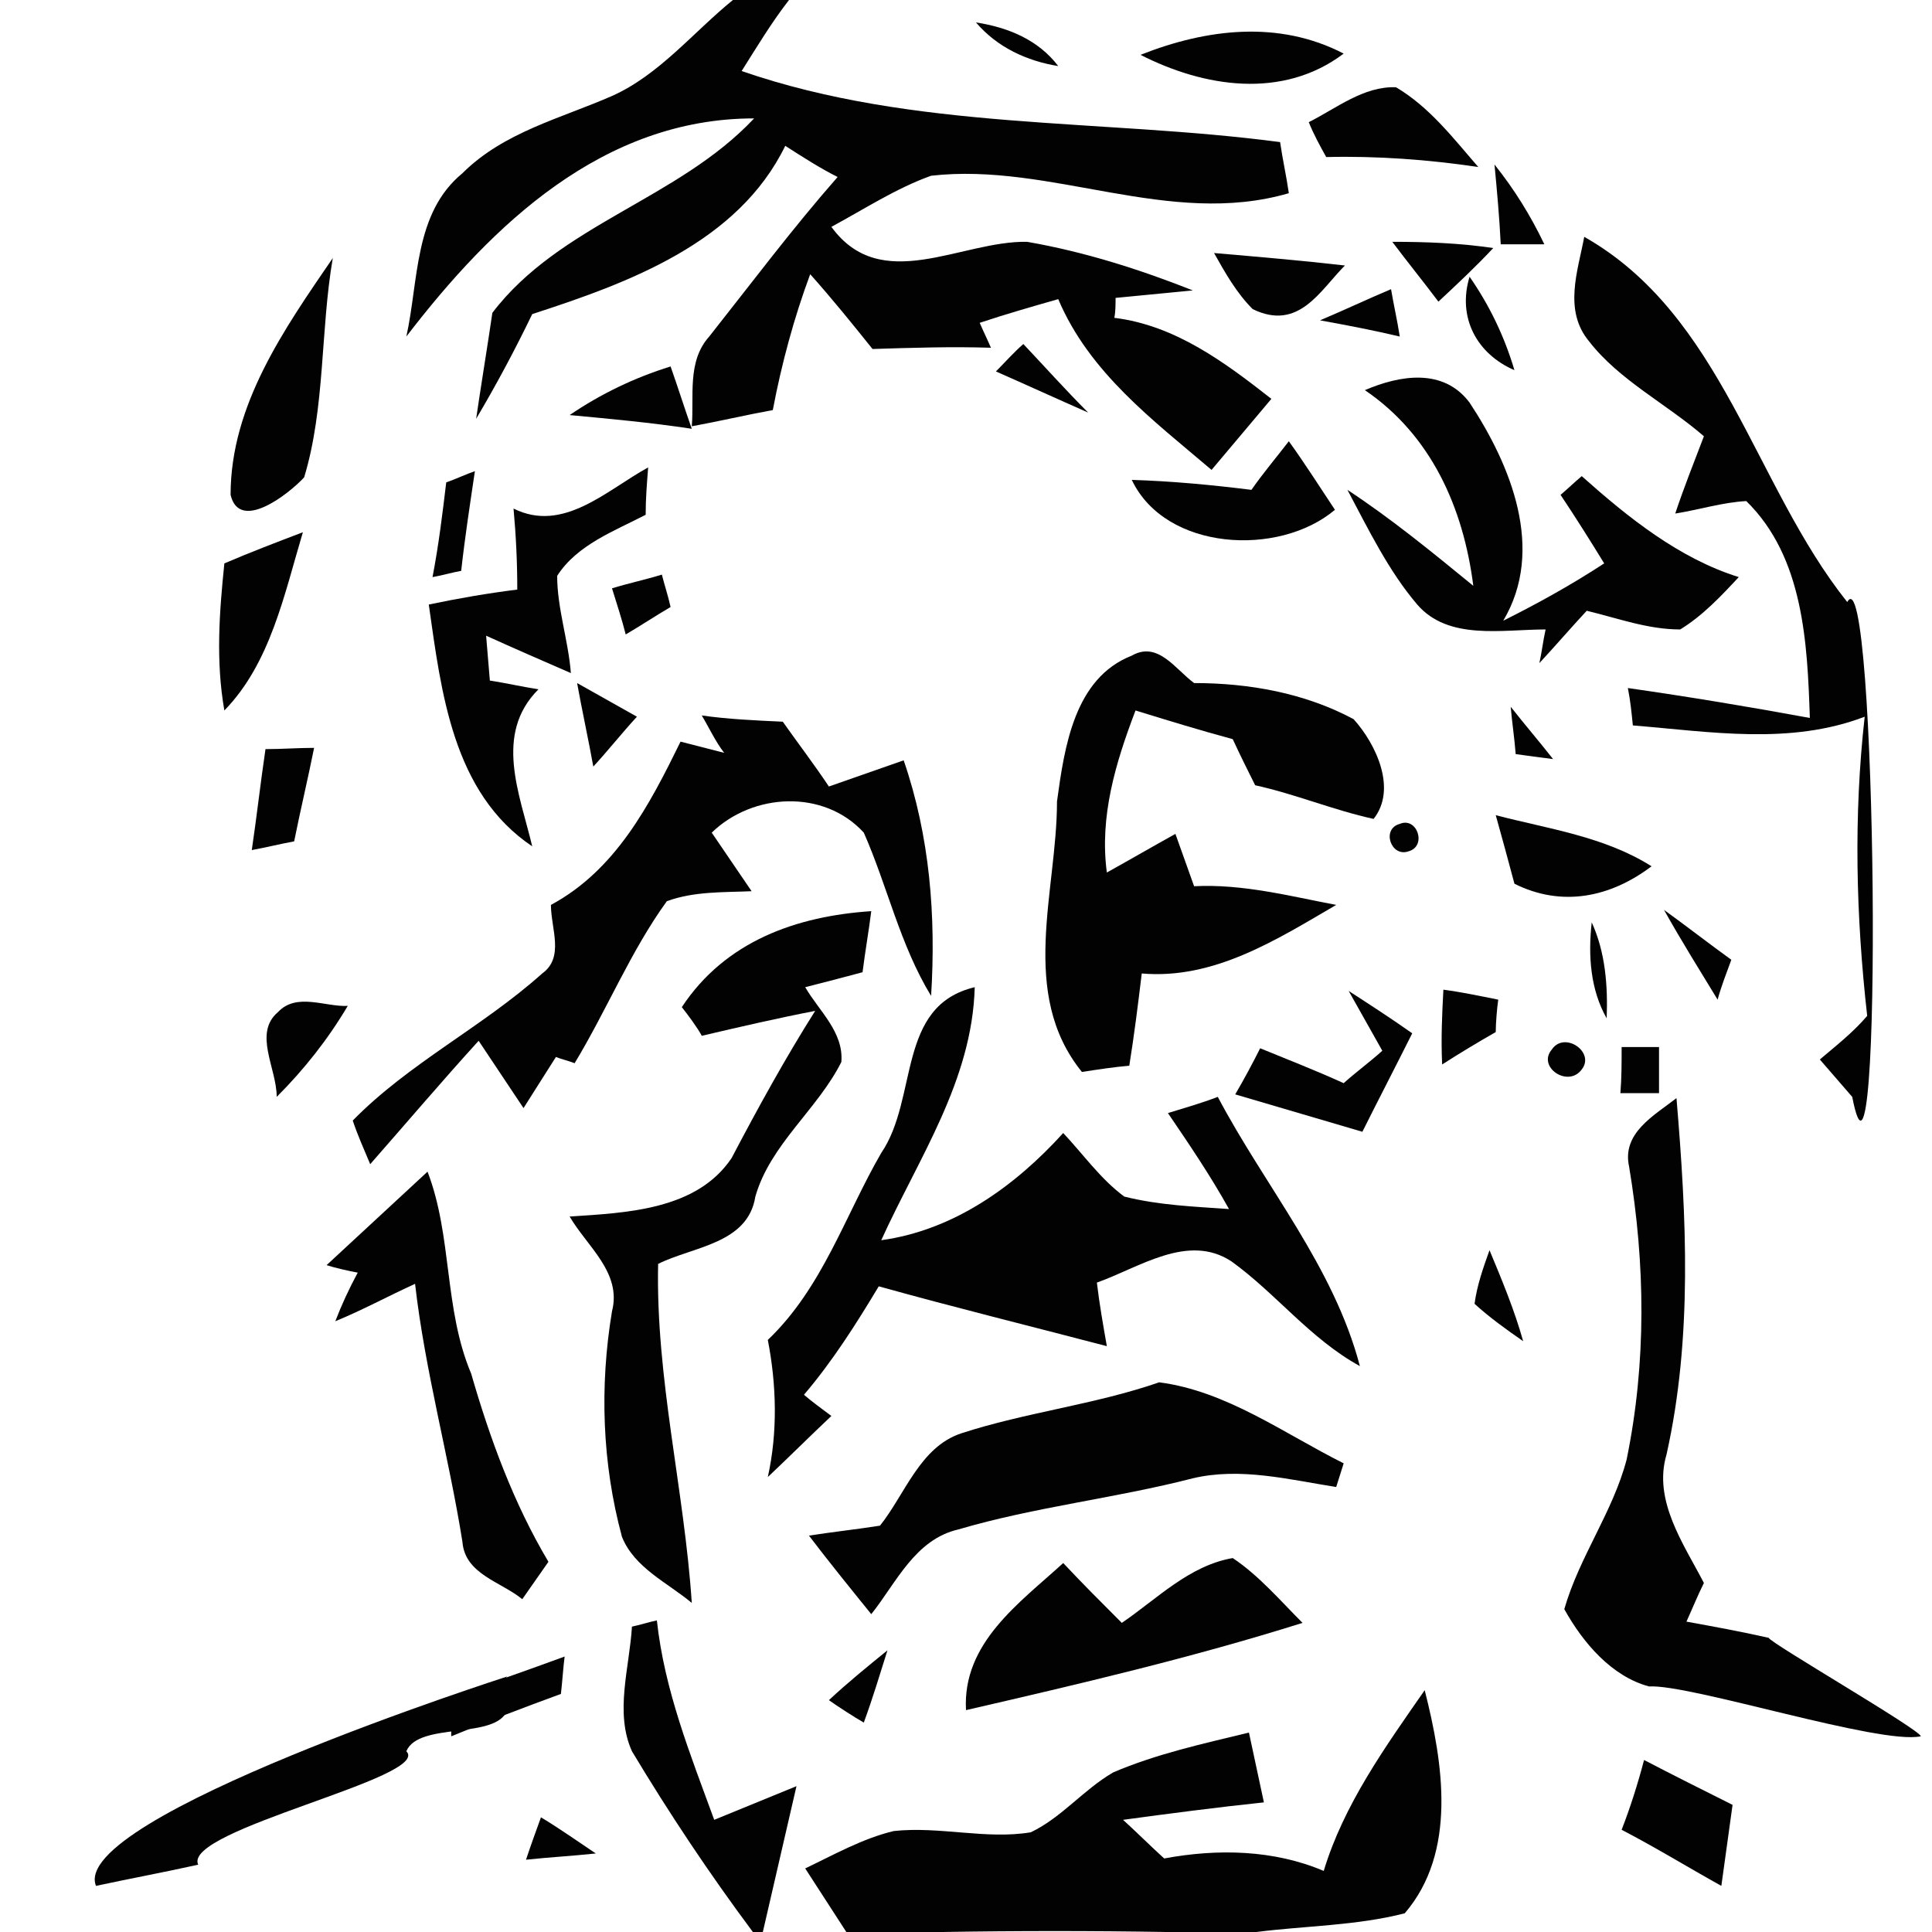 <svg xmlns="http://www.w3.org/2000/svg" viewBox="0 0 155 155" enable-background="new 0 0 155 155"><g fill="#020202"><path d="m58.8 0h4.5c-1.4 1.8-2.6 3.8-3.8 5.7 13.9 4.8 28.8 3.8 43.2 5.7.2 1.4.5 2.7.7 4.1-9.6 2.8-19.1-2.5-28.7-1.4-2.8 1-5.4 2.7-8 4.1 4 5.5 10.4 1.1 15.7 1.2 4.6.8 9 2.2 13.3 3.9-2.1.2-4.1.4-6.2.6 0 .5 0 1.1-.1 1.6 4.9.6 8.9 3.6 12.6 6.5-1.6 1.9-3.2 3.8-4.8 5.7-4.7-4-9.8-7.8-12.3-13.7-2.1.6-4.2 1.2-6.3 1.9.3.7.6 1.3.9 2-3.2-.1-6.3 0-9.5.1-1.6-2-3.3-4.1-5-6-1.3 3.5-2.3 7.2-3 10.9-2.2.4-4.3.9-6.5 1.3.2-2.4-.4-5.2 1.4-7.2 3.4-4.3 6.7-8.7 10.3-12.8-1.4-.7-2.8-1.6-4.2-2.5-3.8 7.8-12.6 11-20.3 13.5-1.4 2.9-2.9 5.7-4.5 8.4.3-2.1 1-6.4 1.3-8.5 5.4-7.1 14.9-9.1 21-15.6-12.1 0-21 8.5-27.9 17.5 1-4.5.6-9.9 4.5-13.1 3.3-3.3 7.9-4.4 12-6.2 3.8-1.7 6.5-5.1 9.7-7.7"/><path d="m78.3 1.8c2.6.4 5 1.4 6.6 3.5-2.5-.4-4.9-1.5-6.6-3.5"/><path d="m91.5 4.4c5.3-2.1 11.1-2.8 16.3-.1-4.9 3.7-11.2 2.7-16.3.1"/><path d="m105 9.8c2.2-1.1 4.4-2.9 7-2.8 2.7 1.6 4.6 4.1 6.6 6.4-4-.6-8.2-.9-12.2-.8-.5-.9-1-1.8-1.4-2.8"/><path d="m119.9 13.2c1.6 2 2.9 4.1 4 6.4-1.2 0-2.3 0-3.5 0-.1-2.1-.3-4.3-.5-6.4"/><path d="m111.7 19.4c2.7 0 5.4.1 8.1.5-1.4 1.5-2.9 2.9-4.4 4.3-1.2-1.6-2.5-3.2-3.7-4.8"/><path d="m97.4 20.3c3.5.3 7 .6 10.5 1-2 2-3.7 5.3-7.4 3.5-1.3-1.3-2.2-2.9-3.1-4.5"/><path d="m127.1 19c11.1 6.3 13.6 19.9 21.1 29.3 2.4-4.4 2.9 52.6.4 39.7l-2.6-3c1.3-1.1 2.7-2.2 3.8-3.5-.9-8-1.1-16-.2-24-6 2.3-12.4 1.2-18.6.7-.1-1-.2-2-.4-3 4.9.7 9.7 1.5 14.6 2.4-.2-6-.5-12.9-5.1-17.4-1.9.1-3.8.7-5.7 1 .7-2.1 1.5-4.1 2.3-6.2-3-2.6-6.8-4.5-9.2-7.6-2.1-2.5-.9-5.7-.4-8.4"/><path d="m18.5 39.7c0-7.2 4.3-13.3 8.2-19-1 5.8-.6 12-2.3 17.6-1.3 1.4-5.2 4.4-5.9 1.4"/><path d="m105.9 25.7c1.9-.8 3.8-1.7 5.7-2.5.2 1.2.5 2.5.7 3.8-2.1-.5-4.2-.9-6.4-1.3"/><path d="m117.9 22.2c1.6 2.3 2.8 4.8 3.6 7.5-3-1.3-4.6-4.2-3.6-7.5"/><path d="m79.9 29.8c.7-.7 1.4-1.5 2.2-2.2 1.7 1.8 3.4 3.7 5.2 5.5-2.5-1.1-4.9-2.2-7.4-3.3"/><path d="m45.7 33.3c2.5-1.7 5.2-3 8.1-3.9.6 1.7 1.1 3.3 1.7 5-3.3-.5-6.6-.8-9.8-1.1"/><path d="m109.5 31.3c2.8-1.2 6.3-1.8 8.4 1 3.3 5 6.1 11.8 2.7 17.5 2.8-1.4 5.5-2.9 8.1-4.6-1.1-1.8-2.3-3.7-3.5-5.5.6-.5 1.1-1 1.7-1.5 3.7 3.3 7.8 6.6 12.6 8.1-1.4 1.5-2.9 3.1-4.7 4.2-2.6 0-5-.9-7.5-1.5-1.3 1.4-2.5 2.8-3.8 4.2.2-.9.3-1.8.5-2.7-3.5 0-7.8.9-10.3-2-2.3-2.7-3.9-6-5.6-9.2 3.5 2.3 6.8 5 10.1 7.7-.8-6.3-3.4-12.1-8.7-15.7"/><path d="m100.4 39.3c.9-1.3 2-2.6 3-3.9 1.3 1.8 2.5 3.7 3.7 5.5-4.5 3.8-13.6 3.3-16.3-2.4 3.2.1 6.4.4 9.6.8"/><path d="m35.8 38.7c.6-.2 1.7-.7 2.3-.9-.4 2.7-.8 5.3-1.1 8-.6.1-1.7.4-2.3.5.5-2.6.8-5.1 1.1-7.6"/><path d="m41.2 40.8c4 2 7.5-1.5 10.8-3.3-.1 1.3-.2 2.5-.2 3.8-2.5 1.3-5.5 2.4-7.1 4.9 0 2.6.9 5.2 1.1 7.8-2.3-1-4.6-2-6.8-3 .1 1.2.2 2.4.3 3.6 1.3.2 2.6.5 3.9.7-3.6 3.6-1.5 8.4-.5 12.6-6.4-4.3-7.3-12.4-8.3-19.4 2.4-.5 4.7-.9 7.1-1.2 0-2.2-.1-4.3-.3-6.5"/><path d="m18 45.2c2.1-.9 4.2-1.7 6.3-2.5-1.5 5-2.6 10.5-6.3 14.3-.7-4-.4-7.9 0-11.8"/><path d="m49.1 47.2c1.3-.4 2.7-.7 4-1.1.2.8.5 1.7.7 2.6-1.2.7-2.4 1.5-3.6 2.2-.3-1.2-.7-2.4-1.1-3.7"/><path d="m90.8 52.6c2.1-1.2 3.5 1.1 5 2.2 4.4 0 8.9.8 12.8 2.9 1.8 2 3.5 5.6 1.6 8-3.2-.7-6.3-2-9.5-2.7-.6-1.2-1.2-2.4-1.8-3.7-2.6-.7-5.2-1.5-7.8-2.3-1.6 4.2-2.9 8.5-2.3 13 1.8-1 3.7-2.1 5.5-3.1.5 1.4 1 2.8 1.5 4.2 3.9-.2 7.7.8 11.4 1.5-4.8 2.8-9.8 6-15.6 5.5-.3 2.5-.6 4.9-1 7.4-1.2.1-2.5.3-3.8.5-5.1-6.3-2-14.5-2-21.7.6-4.4 1.4-9.9 6-11.7"/><path d="m46.3 54.8c1.6.9 3.2 1.8 4.8 2.7-1.2 1.3-2.3 2.7-3.5 4-.3-1.7-1-5-1.3-6.7"/><path d="m56.3 57.4c2.1.3 4.3.4 6.5.5 1.2 1.7 2.5 3.4 3.7 5.2 2-.7 4-1.4 6-2.1 2.1 6.1 2.6 12.5 2.2 18.9-2.5-4.1-3.5-8.8-5.4-13.1-3.2-3.5-8.9-3.2-12.2 0 1.1 1.6 2.1 3.1 3.2 4.7-2.3.1-4.6 0-6.8.8-2.9 4-4.8 8.7-7.4 13-.5-.2-1-.3-1.5-.5-.9 1.4-1.7 2.7-2.6 4.1-1.2-1.8-2.4-3.6-3.6-5.4-3 3.3-5.8 6.6-8.7 9.9-.5-1.2-1-2.3-1.4-3.5 4.5-4.6 10.4-7.5 15.2-11.8 1.8-1.3.7-3.6.7-5.5 5.2-2.8 7.9-8 10.4-13.1 1.2.3 2.3.6 3.5.9-.7-.9-1.2-2-1.8-3"/><path d="m121.2 56.7c1.1 1.4 2.3 2.8 3.4 4.2-.8-.1-2.3-.3-3-.4-.1-1.3-.3-2.6-.4-3.8"/><path d="m21.3 60.1c1.3 0 2.6-.1 3.9-.1-.5 2.5-1.1 5-1.6 7.5-1.1.2-2.3.5-3.4.7.4-2.7.7-5.4 1.1-8.1"/><path d="m120 65.4c4.2 1.1 8.7 1.7 12.5 4.1-3.3 2.5-7.2 3.3-11 1.4-.5-1.9-1-3.7-1.5-5.5"/><path d="m112.3 66.1c1.4-.6 2.2 1.8.7 2.2-1.4.5-2.2-1.8-.7-2.2"/><path d="m54.7 80.8c3.5-5.3 9.2-7.3 15.2-7.7-.2 1.6-.5 3.3-.7 4.9-1.5.4-3 .8-4.6 1.2 1.1 1.9 3.1 3.6 2.9 6-1.9 3.8-5.7 6.6-6.9 10.8-.6 3.8-5 4-7.8 5.4-.2 9.2 2.1 18.1 2.7 27.2-1.9-1.6-4.6-2.8-5.6-5.3-1.6-5.9-1.8-12.1-.8-18.1.8-3.1-2-5.2-3.4-7.6 4.5-.3 10.2-.5 13-4.7 2.1-4 4.3-8 6.7-11.8-3.1.6-6.1 1.3-9.1 2-.3-.6-1.2-1.8-1.6-2.3"/><path d="m133.5 73c1.8 1.3 3.6 2.7 5.4 4-.4 1.1-.8 2.1-1.1 3.2-1.4-2.3-2.9-4.7-4.3-7.2"/><path d="m127.7 74c1.1 2.4 1.3 5.1 1.2 7.7-1.3-2.3-1.5-5-1.2-7.7"/><path d="m115.8 79.4c1.5.2 2.9.5 4.4.8-.1.7-.2 1.9-.2 2.6-1.4.8-2.9 1.7-4.3 2.6-.1-2.1 0-4.1.1-6"/><path d="m22.3 81.2c1.5-1.6 3.8-.4 5.6-.5-1.6 2.7-3.5 5.1-5.7 7.3 0-2.3-1.9-5.1.1-6.8"/><path d="m70.7 92.5c3-4.4 1.2-11.8 7.5-13.3-.2 7.5-4.5 13.7-7.5 20.3 5.8-.8 10.7-4.3 14.6-8.6 1.6 1.7 3 3.7 4.9 5.1 2.8.7 5.6.8 8.4 1-1.5-2.7-3.2-5.2-4.9-7.7 1.3-.4 2.7-.8 4-1.3 3.8 7.2 9.3 13.6 11.4 21.6-4-2.2-6.7-5.8-10.3-8.4-3.5-2.3-7.4.5-10.8 1.7.2 1.7.5 3.4.8 5.1-6.1-1.6-12.2-3.1-18.3-4.8-1.8 3-3.7 6-6 8.7.7.6 1.4 1.1 2.2 1.7-1.7 1.6-3.4 3.3-5.1 4.9.8-3.6.7-7.4 0-11 4.4-4.2 6.2-10 9.1-15"/><path d="m108.2 79.5c1.7 1.1 3.4 2.2 5.1 3.4-1.3 2.6-2.7 5.3-4 7.9-3.4-1-6.8-2-10.2-3 .7-1.2 1.4-2.5 2-3.7 2.2.9 4.5 1.8 6.7 2.8 1-.9 2.1-1.7 3.1-2.6-.9-1.6-1.8-3.2-2.7-4.8"/><path d="m124.5 84.2c1-1.5 3.5.2 2.4 1.6-1.1 1.5-3.6-.2-2.4-1.6"/><path d="m130.1 84c.8 0 2.2 0 3 0 0 1.2 0 2.4 0 3.7-1 0-2 0-3.1 0 .1-1.2.1-2.4.1-3.7"/><path d="m130.7 93.6c-.6-2.7 2-4.1 3.8-5.5.8 9.5 1.3 19.2-.8 28.6-1.1 3.7 1.4 7.2 3 10.3-.5 1-.9 2-1.4 3.1 2.2.4 4.4.8 6.6 1.3.1.4 12.2 7.4 12.2 7.9-3.3.7-18.5-4.2-21.8-4-3-.8-5.3-3.5-6.8-6.2 1.2-4.2 3.9-7.8 5-12 1.6-7.8 1.5-15.7.2-23.5"/><path d="m26.2 101.5c2.7-2.5 5.4-5 8.1-7.5 2 5.2 1.3 11 3.5 16.2 1.5 5.2 3.4 10.4 6.2 15.1-.7 1-1.4 2-2.1 3-1.7-1.4-4.6-2-4.8-4.6-1.1-6.9-3-13.7-3.8-20.7-2.2 1-4.2 2.1-6.4 3 .5-1.3 1.1-2.6 1.8-3.9-.6-.1-1.9-.4-2.5-.6"/><path d="m118.3 104.6c.2-1.5.7-2.9 1.2-4.3 1 2.4 2 4.8 2.7 7.3-1.3-.9-2.7-1.9-3.9-3"/><path d="m77.1 115c5.2-1.7 10.7-2.3 15.9-4.1 5.4.7 10 4.1 14.8 6.5-.2.6-.4 1.3-.6 1.9-3.8-.6-7.7-1.6-11.5-.7-6.2 1.6-12.7 2.3-18.8 4.1-3.5.8-5 4.3-7 6.8-1.7-2.1-3.4-4.2-5-6.3 1.9-.3 3.8-.5 5.7-.8 2-2.5 3.2-6.3 6.5-7.4"/><path d="m85.3 125.4c1.5 1.6 3.1 3.2 4.7 4.8 2.8-1.9 5.4-4.6 8.9-5.2 2.1 1.4 3.8 3.4 5.6 5.2-8.9 2.8-17.9 4.9-27 7-.3-5.4 4.3-8.6 7.8-11.8"/><path d="m50.7 130.5c.5-.1 1.5-.4 2-.5.6 5.6 2.7 10.8 4.6 16 2.2-.9 4.4-1.8 6.6-2.7-.9 3.9-1.8 7.8-2.7 11.7h-.8c-3.5-4.7-6.7-9.5-9.7-14.5-1.4-3.1-.2-6.7 0-10"/><path d="m36.2 136.1c3-1 6.1-2.1 9.1-3.2-.1.7-.2 2.2-.3 3-3 1.1-5.9 2.2-8.8 3.4 0-.8 0-2.4 0-3.2"/><path d="m66.5 136.4c1.5-1.4 3.1-2.7 4.7-4-.6 1.9-1.2 3.9-1.9 5.8-.7-.4-2.1-1.3-2.8-1.8"/><path d="m40.7 134.5c0 0-2.8 2.6 0 2.7-.9 2.4-7.1.9-8.1 3.3 2.1 2.1-18 6.3-16.7 9.1-2.7.6-5.4 1.1-8.2 1.7-2.2-5.5 33-16.8 33-16.8"/><path d="m114.3 135.6c1.5 5.9 2.6 13-1.6 17.9-3.9 1-8 1-11.9 1.5h-7.2c-6-.1-12-.1-18 0h-7.7c-1.1-1.7-2.2-3.4-3.3-5.1 2.3-1.1 4.6-2.4 7.1-3 3.7-.4 7.4.7 11 .1 2.5-1.2 4.2-3.4 6.6-4.8 3.5-1.5 7.2-2.3 10.9-3.2.4 1.9.8 3.7 1.2 5.6-3.8.4-7.6.9-11.3 1.4 1.1 1 2.2 2.1 3.3 3.1 4.3-.8 8.8-.7 12.8 1 1.6-5.3 4.9-9.9 8.1-14.5"/><path d="m131.9 141.2c2.3 1.2 4.7 2.4 7.1 3.6-.3 2.2-.6 4.3-.9 6.5-2.7-1.5-5.3-3.1-8-4.5.7-1.8 1.3-3.7 1.8-5.6"/><path d="m43.4 145.8c1.5.9 2.9 1.9 4.4 2.9-1.9.2-3.7.3-5.6.5.4-1.2.8-2.3 1.2-3.4"/></g></svg>